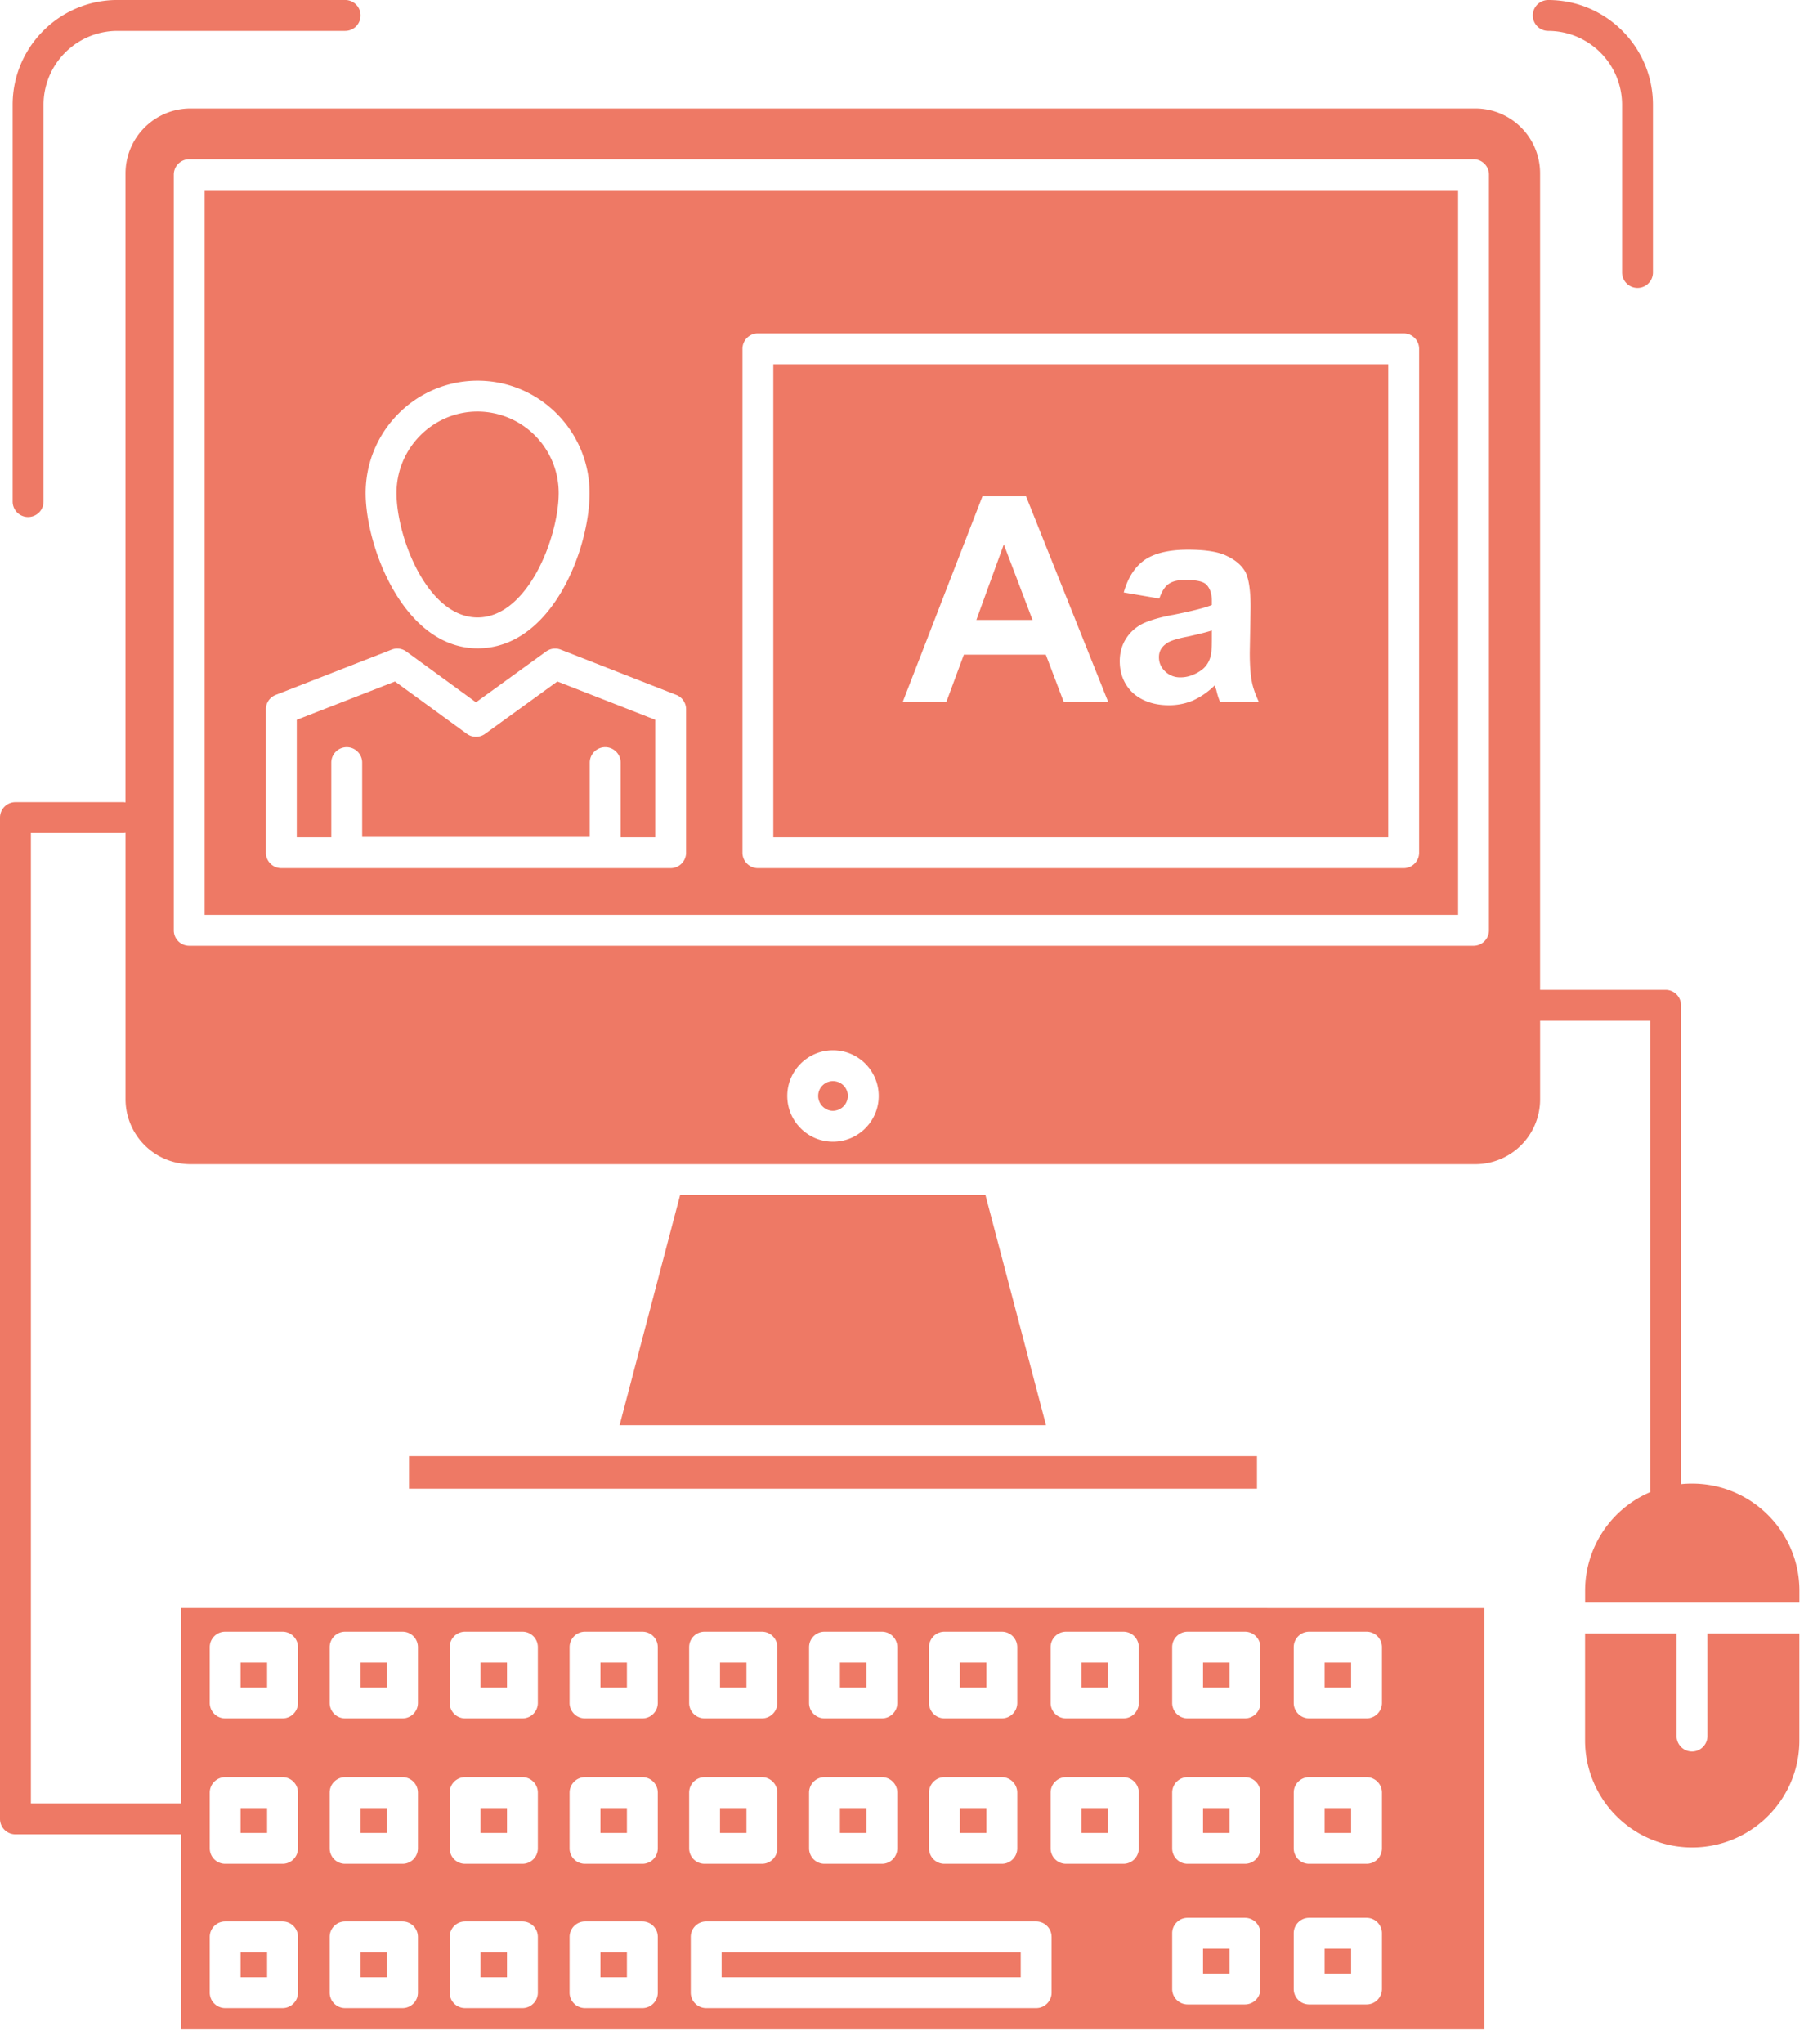 <svg xmlns="http://www.w3.org/2000/svg" width="71" height="80" viewBox="0 0 71 80"><g><g><g><g><path fill="#ee7965" d="M32.894 66.048v-.974h1.037v.974z"/></g><g><path fill="#ee7965" d="M47.113 71.742v-.974h1.036v.974z"/></g><g><path fill="#ee7965" d="M9.422 77.389v-.974h1.038v.974z"/></g><g><path fill="#ee7965" d="M42.352 66.048v-.974h1.037v.974z"/></g><g><path fill="#ee7965" d="M32.894 71.742v-.974h1.037v.974z"/></g><g><path fill="#ee7965" d="M37.59 71.742v-.974h1.038v.974z"/></g><g><path fill="#ee7965" d="M14.12 77.389v-.974h1.037v.974z"/></g><g><path fill="#ee7965" d="M51.873 77.246v-.974h1.038v.974z"/></g><g><path fill="#ee7965" d="M51.873 71.742v-.974h1.038v.974z"/></g><g><path fill="#ee7965" d="M14.12 71.742v-.974h1.037v.974z"/></g><g><path fill="#ee7965" d="M47.113 66.048v-.974h1.036v.974z"/></g><g><path fill="#ee7965" d="M18.818 66.048v-.974h1.036v.974z"/></g><g><path fill="#ee7965" d="M23.515 71.742v-.974h1.036v.974z"/></g><g><path fill="#ee7965" d="M23.515 66.048v-.974h1.036v.974z"/></g><g><path fill="#ee7965" d="M18.818 71.742v-.974h1.036v.974z"/></g><g><path fill="#ee7965" d="M23.515 77.389v-.974h1.036v.974z"/></g><g><path fill="#ee7965" d="M37.59 66.048v-.974h1.038v.974z"/></g><g><path fill="#ee7965" d="M28.197 71.742v-.974h1.036v.974z"/></g><g><path fill="#ee7965" d="M28.26 77.389v-.974h11.713v.974z"/></g><g><path fill="#ee7965" d="M14.12 66.048v-.974h1.037v.974z"/></g><g><path fill="#ee7965" d="M18.818 77.389v-.974h1.036v.974z"/></g><g><path fill="#ee7965" d="M42.352 71.742v-.974h1.037v.974z"/></g><g><path fill="#ee7965" d="M28.197 66.048v-.974h1.036v.974z"/></g><g><path fill="#ee7965" d="M47.113 77.246v-.974h1.036v.974z"/></g><g><path fill="#ee7965" d="M18.703 24.167c1.97 0 3.176-3.152 3.176-4.868a3.187 3.187 0 0 0-3.176-3.192c-1.75 0-3.175 1.432-3.175 3.192 0 1.716 1.206 4.868 3.175 4.868z"/></g><g><path fill="#ee7965" d="M10.413 27.761c0-.25.152-.472.384-.563l4.54-1.772a.604.604 0 0 1 .575.075l2.728 1.987 2.745-1.988a.604.604 0 0 1 .575-.073l4.524 1.771c.231.09.384.314.384.563v5.614c0 .334-.27.605-.605.605H11.017a.604.604 0 0 1-.604-.605zm8.29-12.862c2.418 0 4.385 1.974 4.385 4.4 0 2.18-1.466 6.077-4.385 6.077-2.878 0-4.384-3.956-4.384-6.077 0-2.426 1.967-4.4 4.384-4.4zm10.373-1.246c0-.334.27-.605.604-.605h25.29c.334 0 .605.271.605.605v19.722c0 .334-.271.605-.605.605H29.68a.604.604 0 0 1-.604-.605zM8.015 35.808h49.087V7.44H8.015z"/></g><g><path fill="#ee7965" d="M12.974 29.849a.604.604 0 0 1 1.209 0v2.907h8.913v-2.907a.604.604 0 0 1 1.21 0v2.922h1.354v-4.598l-3.833-1.5-2.832 2.052a.605.605 0 0 1-.71-.001l-2.816-2.051-3.847 1.5v4.598h1.352v-2.922z"/></g><g><path fill="#ee7965" d="M47.774 27.46a2.558 2.558 0 0 1-.142-.458c-.033-.08-.048-.143-.064-.175a2.974 2.974 0 0 1-.84.586c-.299.127-.615.19-.948.19-.6 0-1.075-.174-1.423-.49-.332-.317-.506-.744-.506-1.234 0-.317.079-.617.238-.87.157-.253.38-.459.663-.6.269-.128.68-.254 1.218-.349.712-.143 1.219-.269 1.487-.38v-.157c0-.301-.079-.507-.222-.65-.142-.126-.41-.173-.822-.173-.285 0-.49.047-.649.158-.157.11-.268.3-.364.57l-1.392-.238c.159-.57.428-.996.807-1.266.38-.268.95-.41 1.708-.41.68 0 1.202.079 1.534.252.333.158.57.364.713.618.126.237.205.696.205 1.375l-.032 1.788c0 .506.032.886.08 1.123.046.253.142.506.269.79h-1.518zm-6.121 0l-.697-1.835h-3.21l-.68 1.835h-1.708l3.116-8.034h1.708l3.211 8.034zm12.713-13.203H30.284v18.514h24.082z"/></g><g><path fill="#ee7965" d="M58.31 36.412c0 .334-.27.604-.604.604H7.411a.604.604 0 0 1-.605-.604V6.836c0-.334.271-.604.605-.604h50.295c.334 0 .605.27.605.604zm-25.689 8.275c-.987 0-1.79-.803-1.79-1.79 0-.988.803-1.79 1.79-1.79.988 0 1.791.802 1.791 1.79 0 .987-.803 1.79-1.791 1.79zM8.214 75.811c0-.334.27-.605.604-.605h2.246c.334 0 .605.27.605.605v2.182c0 .334-.27.605-.605.605H8.818a.604.604 0 0 1-.604-.605v-2.182zm0-5.647c0-.334.27-.605.604-.605h2.246c.334 0 .605.271.605.605v2.182c0 .334-.27.605-.605.605H8.818a.604.604 0 0 1-.604-.604v-2.183zm0-5.694c0-.334.27-.604.604-.604h2.246c.334 0 .605.27.605.604v2.183c0 .334-.27.604-.605.604H8.818a.604.604 0 0 1-.604-.604V64.47zm4.697 11.34c0-.333.27-.604.604-.604h2.247c.333 0 .604.27.604.605v2.182c0 .334-.27.605-.604.605h-2.247a.604.604 0 0 1-.604-.605zm0-5.646c0-.334.27-.605.604-.605h2.247c.333 0 .604.271.604.605v2.182c0 .334-.27.605-.604.605h-2.247a.604.604 0 0 1-.604-.604zm0-5.694c0-.334.27-.604.604-.604h2.247c.333 0 .604.27.604.604v2.183c0 .334-.27.604-.604.604h-2.247a.604.604 0 0 1-.604-.604zm4.698 11.34c0-.333.27-.604.605-.604h2.245c.334 0 .604.27.604.605v2.182c0 .334-.27.605-.604.605h-2.245a.604.604 0 0 1-.605-.605zm0-5.646c0-.334.27-.605.605-.605h2.245c.334 0 .604.271.604.605v2.182c0 .334-.27.605-.604.605h-2.245a.605.605 0 0 1-.605-.604zm0-5.694c0-.334.27-.604.605-.604h2.245c.334 0 .604.27.604.604v2.183c0 .334-.27.604-.604.604h-2.245a.605.605 0 0 1-.605-.604zm4.697 11.34c0-.333.27-.604.605-.604h2.245c.334 0 .604.27.604.605v2.182c0 .334-.27.605-.604.605H22.91a.604.604 0 0 1-.605-.605zm0-5.646c0-.334.27-.605.605-.605h2.245c.334 0 .604.271.604.605v2.182c0 .334-.27.605-.604.605H22.91a.604.604 0 0 1-.605-.604zm0-5.694c0-.334.27-.604.605-.604h2.245c.334 0 .604.27.604.604v2.183c0 .334-.27.604-.604.604H22.91a.604.604 0 0 1-.605-.604zm4.682 5.694c0-.334.27-.605.604-.605h2.245c.334 0 .605.271.605.605v2.182c0 .334-.27.605-.605.605h-2.245a.604.604 0 0 1-.604-.604zm0-5.694c0-.334.27-.604.604-.604h2.245c.334 0 .605.27.605.604v2.183c0 .334-.27.604-.605.604h-2.245a.604.604 0 0 1-.604-.604zm4.697 5.694c0-.334.27-.605.604-.605h2.247c.334 0 .604.271.604.605v2.182c0 .334-.27.605-.604.605h-2.247a.605.605 0 0 1-.604-.604zm0-5.694c0-.334.27-.604.604-.604h2.247c.334 0 .604.27.604.604v2.183c0 .334-.27.604-.604.604h-2.247a.604.604 0 0 1-.604-.604zm4.697 5.694c0-.334.27-.605.604-.605h2.247c.334 0 .604.271.604.605v2.182c0 .334-.27.605-.604.605h-2.247a.604.604 0 0 1-.604-.604zm0-5.694c0-.334.27-.604.604-.604h2.247c.334 0 .604.27.604.604v2.183c0 .334-.27.604-.604.604h-2.247a.604.604 0 0 1-.604-.604zm4.8 11.34v2.183c0 .334-.271.605-.605.605H27.655a.604.604 0 0 1-.604-.605v-2.182c0-.334.27-.605.604-.605h12.922c.334 0 .604.27.604.605zm-.038-5.646c0-.334.27-.605.604-.605h2.245c.334 0 .604.271.604.605v2.182c0 .334-.27.605-.604.605h-2.245a.604.604 0 0 1-.604-.604zm0-5.694c0-.334.27-.604.604-.604h2.245c.334 0 .604.27.604.604v2.183c0 .334-.27.604-.604.604h-2.245a.604.604 0 0 1-.604-.604zm4.76 11.198c0-.334.27-.604.604-.604h2.246c.333 0 .604.27.604.604v2.182c0 .334-.27.605-.604.605h-2.246a.604.604 0 0 1-.604-.605zm0-5.504c0-.334.27-.605.604-.605h2.246c.333 0 .604.271.604.605v2.182c0 .334-.27.605-.604.605h-2.246a.604.604 0 0 1-.604-.604zm0-5.694c0-.334.27-.604.604-.604h2.246c.333 0 .604.27.604.604v2.183c0 .334-.27.604-.604.604h-2.246a.604.604 0 0 1-.604-.604zm4.76 11.198c0-.334.27-.604.604-.604h2.247c.334 0 .604.27.604.604v2.182c0 .334-.27.605-.604.605h-2.247a.604.604 0 0 1-.604-.605zm0-5.504c0-.334.27-.605.604-.605h2.247c.334 0 .604.271.604.605v2.182c0 .334-.27.605-.604.605h-2.247a.604.604 0 0 1-.604-.604zm0-5.694c0-.334.27-.604.604-.604h2.247c.334 0 .604.27.604.604v2.183c0 .334-.27.604-.604.604h-2.247a.604.604 0 0 1-.604-.604zm15.598-6.402c-.145 0-.289.007-.43.022V39.348a.604.604 0 0 0-.605-.605h-4.914V6.79a2.539 2.539 0 0 0-2.528-2.544H7.459A2.546 2.546 0 0 0 4.915 6.79v24.615c-.029-.004-.057-.009-.087-.009H.604A.604.604 0 0 0 0 32v39.192c0 .334.27.604.604.604h6.493v7.633h51.032v-16.49H7.097v7.649H1.21V32.604h3.619c.03 0 .059-.005.087-.009v10.428a2.546 2.546 0 0 0 2.544 2.544h50.326a2.539 2.539 0 0 0 2.528-2.544v-3.071h4.31v18.375c0 .025.004.048.007.072a4.194 4.194 0 0 0-2.555 3.857v.471h8.392v-.471c0-2.31-1.887-4.188-4.205-4.188z"/></g><g><path fill="#ee7965" d="M9.422 66.048v-.974h1.038v.974z"/></g><g><path fill="#ee7965" d="M66.867 67.95a.604.604 0 0 1-1.209 0v-4.014h-3.584v4.188a4.193 4.193 0 0 0 4.188 4.187c2.318 0 4.204-1.878 4.204-4.187v-4.188h-3.6z"/></g><g><path fill="#ee7965" d="M38.236 24.265h2.199l-1.124-2.957z"/></g><g><path fill="#ee7965" d="M45.686 25.183c-.205.142-.3.316-.3.537 0 .222.078.396.237.554a.834.834 0 0 0 .617.237c.268 0 .537-.095.79-.268a.934.934 0 0 0 .364-.507c.048-.126.064-.38.064-.759v-.3c-.19.063-.507.142-.934.237-.428.079-.712.174-.838.269z"/></g><g><path fill="#ee7965" d="M16.018 56.993v1.274h33.207v-1.274H23.48z"/></g><g><path fill="#ee7965" d="M32.621 42.315c-.32 0-.58.26-.58.582 0 .315.265.582.58.582a.59.59 0 0 0 .582-.582.582.582 0 0 0-.582-.582z"/></g><g><path fill="#ee7965" d="M26.634 46.775l-2.37 9.009h16.7l-2.372-9.009z"/></g><g><path fill="#ee7965" d="M51.873 66.048v-.974h1.038v.974z"/></g><g><path fill="#ee7965" d="M9.422 71.742v-.974h1.038v.974z"/></g><g><path fill="#ee7965" d="M1.1 20.236c.334 0 .605-.27.605-.604V4.1a2.894 2.894 0 0 1 2.89-2.891h8.92a.604.604 0 1 0 0-1.21h-8.92c-2.26 0-4.1 1.84-4.1 4.1v15.532c0 .334.271.605.605.605z"/></g><g><path fill="#ee7965" d="M60.633 1.209a2.895 2.895 0 0 1 2.89 2.891v6.563a.604.604 0 0 0 1.209 0V4.1c0-2.26-1.839-4.1-4.1-4.1a.604.604 0 0 0 0 1.209z"/></g></g></g></g></svg>